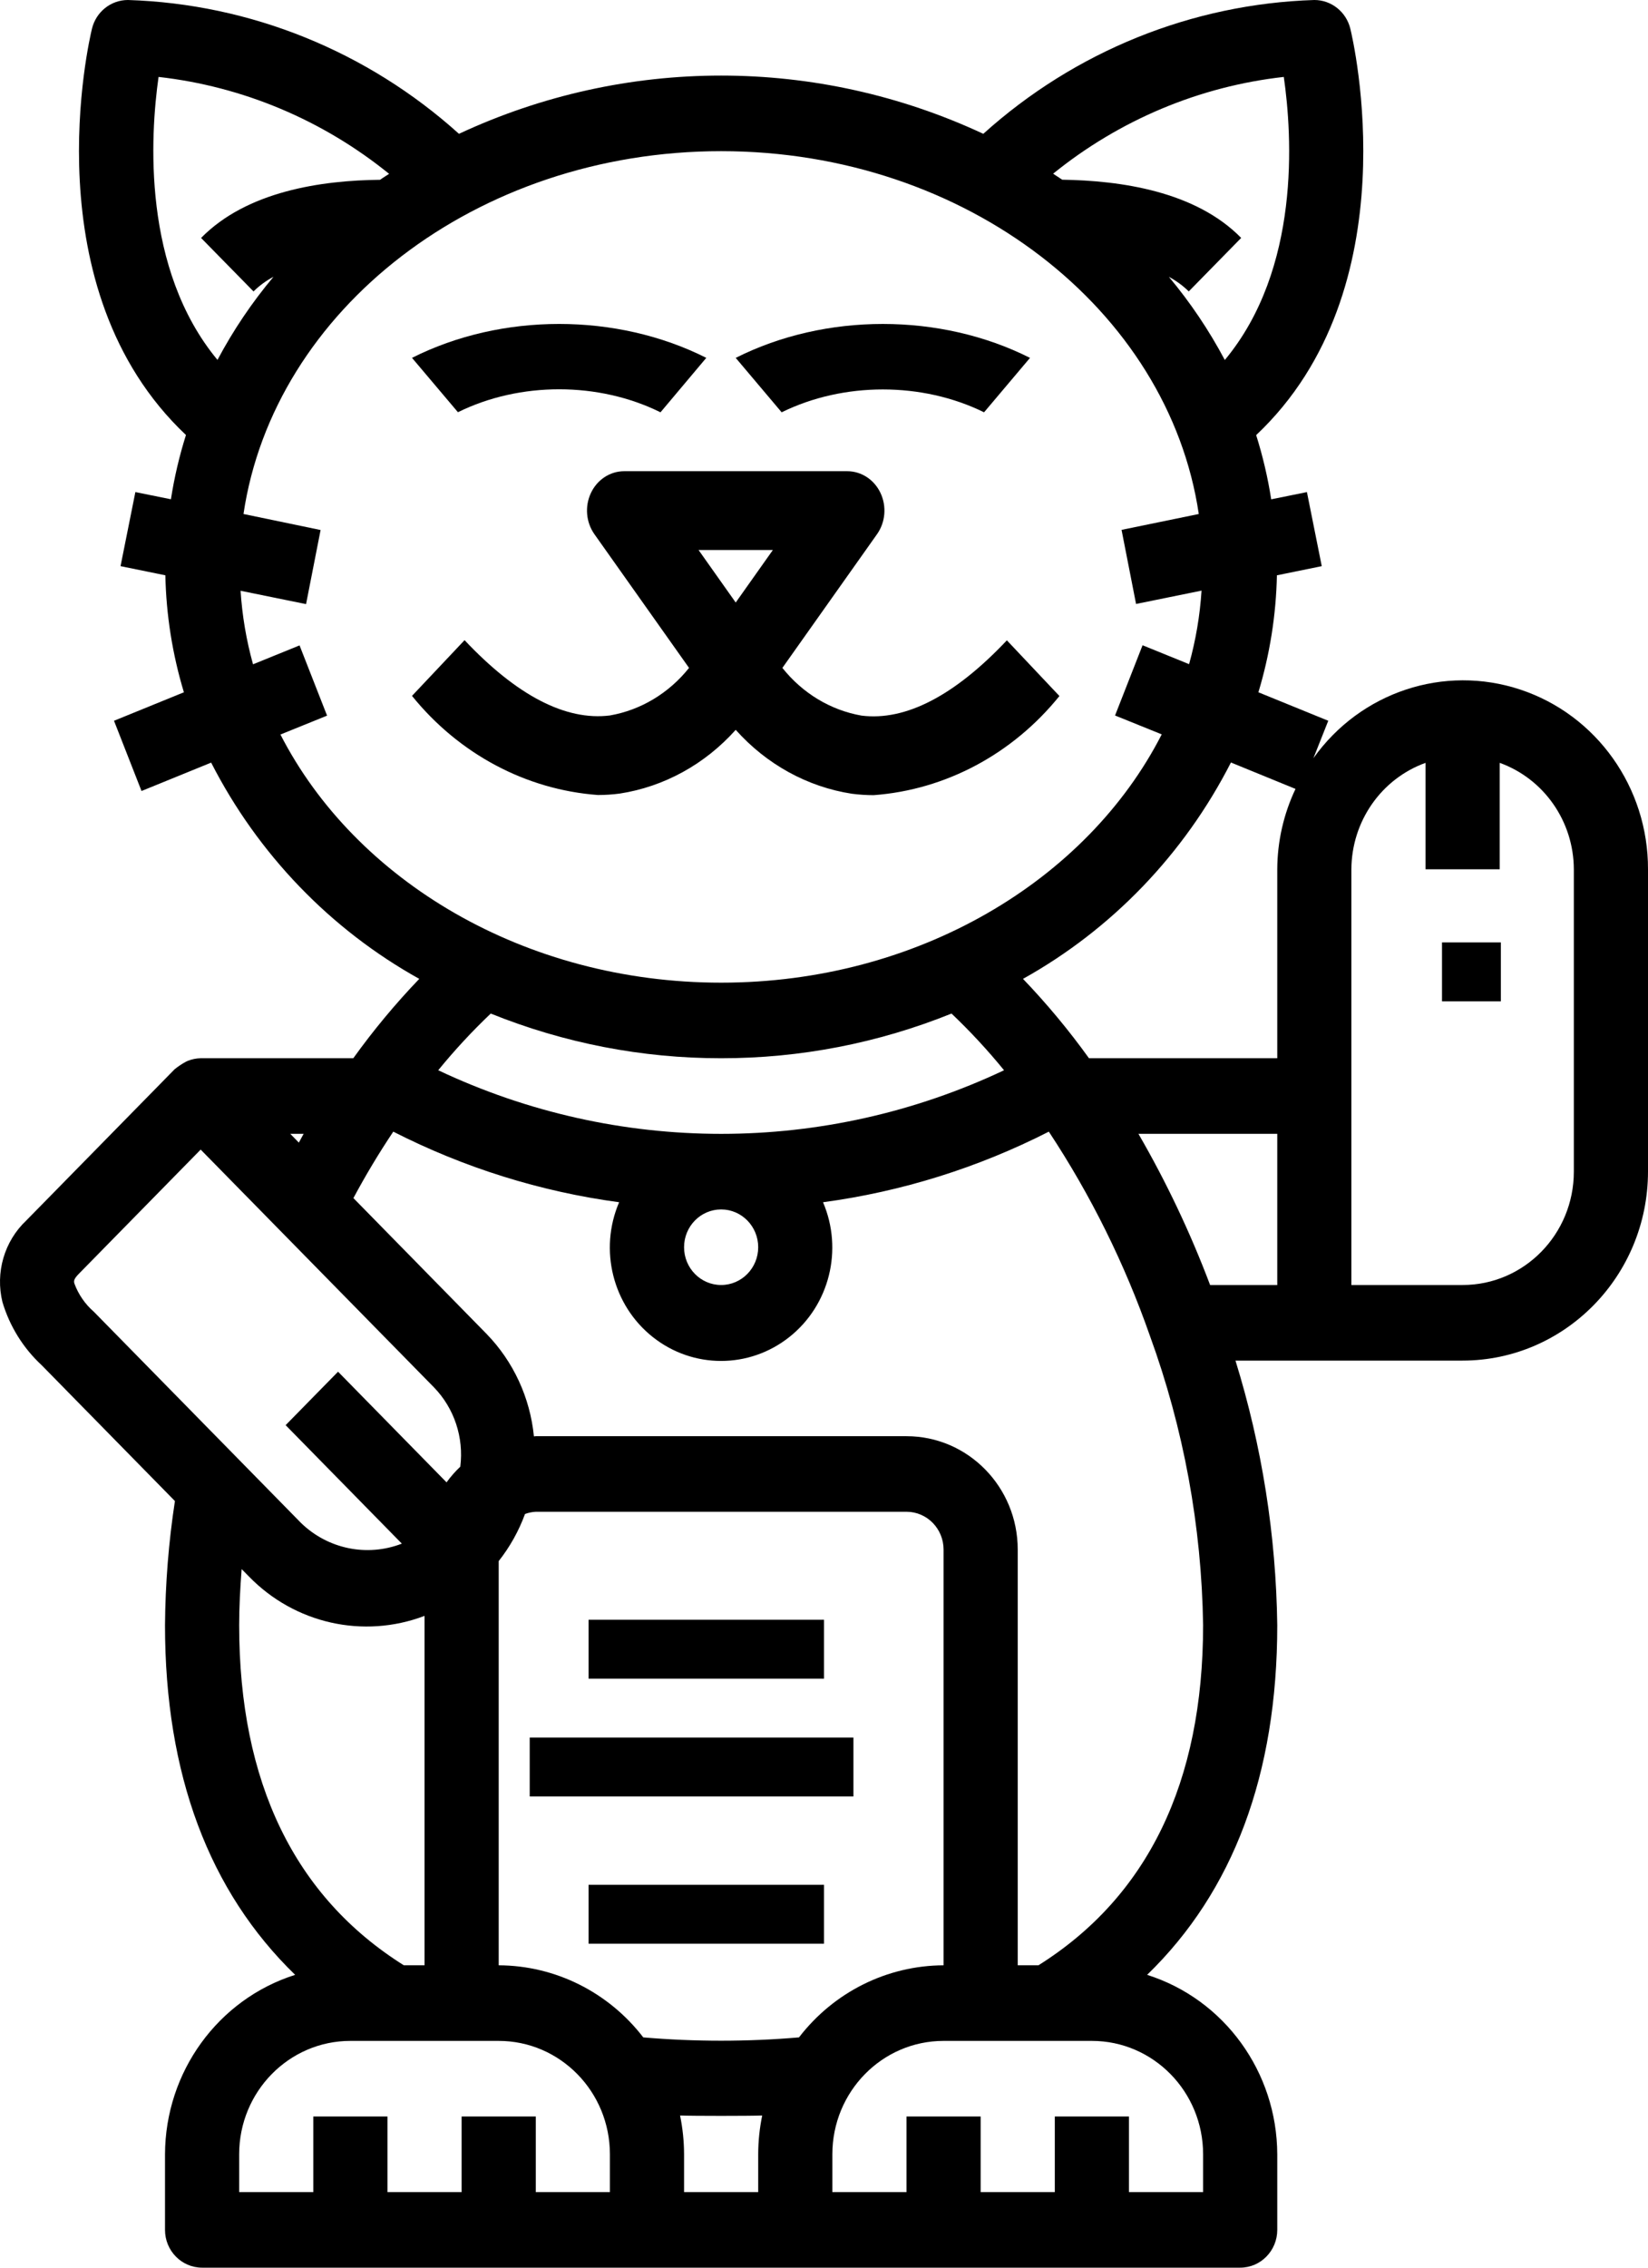 <svg xmlns="http://www.w3.org/2000/svg" width="56" height="77" viewBox="0 0 56 77">
  <rect width="8" height="2" x="20" y="55"/>
  <rect width="8" height="2" x="20" y="64"/>
  <rect width="11" height="2" x="18" y="59"/>
  <path d="M6.817,35.933 C6.668,35.936 6.522,35.966 6.383,36.021 C6.353,36.032 6.327,36.049 6.298,36.062 C6.169,36.133 6.047,36.216 5.932,36.309 L0.893,41.443 C0.146,42.146 -0.164,43.21 0.084,44.215 C0.33,45.037 0.79,45.777 1.415,46.355 L5.944,50.969 C5.73,52.363 5.618,53.772 5.607,55.183 C5.607,60.259 7.108,64.226 10.029,67.057 C7.408,67.887 5.617,70.353 5.607,73.15 L5.607,75.717 C5.607,76.425 6.171,77 6.867,77 L42.142,77 C42.838,77 43.402,76.425 43.402,75.717 L43.402,73.15 C43.392,70.353 41.602,67.887 38.98,67.057 C41.901,64.226 43.402,60.259 43.402,55.183 C43.361,52.134 42.883,49.108 41.982,46.2 L49.701,46.2 C53.178,46.196 55.996,43.325 56,39.783 L56,29.517 C56.007,26.74 54.255,24.276 51.663,23.416 C49.072,22.556 46.232,23.496 44.631,25.744 L45.135,24.474 L42.761,23.507 C43.15,22.219 43.362,20.882 43.39,19.535 L44.914,19.224 L44.41,16.709 L43.196,16.955 C43.081,16.216 42.91,15.487 42.685,14.774 C47.962,9.803 45.976,1.344 45.884,0.971 C45.743,0.4 45.239,0 44.662,0 C40.506,0.131 36.527,1.739 33.413,4.544 C27.756,1.907 21.253,1.907 15.596,4.544 C12.482,1.739 8.503,0.131 4.348,0 C3.77,0 3.266,0.4 3.126,0.971 C3.034,1.344 1.047,9.803 6.319,14.771 C6.094,15.484 5.923,16.213 5.808,16.953 L4.6,16.709 L4.096,19.224 L5.619,19.535 C5.647,20.882 5.859,22.219 6.249,23.507 L3.874,24.474 L4.809,26.859 L7.175,25.895 C8.765,29.003 11.227,31.559 14.247,33.238 C13.438,34.081 12.689,34.982 12.005,35.933 L6.817,35.933 Z M9.864,38.5 L10.318,38.5 C10.26,38.598 10.212,38.699 10.155,38.798 L9.864,38.5 Z M2.528,43.583 C2.51,43.511 2.492,43.443 2.675,43.257 L6.819,39.035 L12.225,44.541 L12.225,44.541 L14.745,47.107 C15.435,47.817 15.766,48.811 15.641,49.802 C15.469,49.964 15.313,50.142 15.174,50.334 L11.487,46.577 L9.706,48.392 L13.655,52.415 C12.475,52.873 11.141,52.599 10.227,51.711 L3.19,44.542 C2.893,44.285 2.665,43.955 2.528,43.583 Z M18.206,51.333 L30.804,51.333 C31.499,51.333 32.063,51.908 32.063,52.617 L32.063,66.733 C30.144,66.74 28.334,67.642 27.15,69.181 C25.39,69.331 23.62,69.331 21.859,69.181 C20.675,67.642 18.865,66.74 16.946,66.733 L16.946,53.008 C17.326,52.527 17.628,51.987 17.84,51.409 C17.957,51.365 18.081,51.339 18.206,51.333 L18.206,51.333 Z M23.109,71.833 C23.565,71.85 25.444,71.85 25.9,71.833 C25.811,72.266 25.765,72.708 25.764,73.15 L25.764,74.433 L23.245,74.433 L23.245,73.15 C23.244,72.708 23.198,72.266 23.109,71.833 Z M8.127,55.183 C8.127,54.562 8.162,53.923 8.211,53.279 L8.452,53.524 C10.01,55.131 12.349,55.657 14.426,54.868 L14.426,66.733 L13.723,66.733 C10.017,64.408 8.127,60.531 8.127,55.183 Z M18.206,74.433 L18.206,71.867 L15.686,71.867 L15.686,74.433 L13.166,74.433 L13.166,71.867 L10.647,71.867 L10.647,74.433 L8.127,74.433 L8.127,73.15 C8.127,71.024 9.819,69.3 11.906,69.3 L16.946,69.3 C19.033,69.3 20.725,71.024 20.725,73.15 L20.725,74.433 L18.206,74.433 Z M40.882,73.15 L40.882,74.433 L38.363,74.433 L38.363,71.867 L35.843,71.867 L35.843,74.433 L33.323,74.433 L33.323,71.867 L30.804,71.867 L30.804,74.433 L28.284,74.433 L28.284,73.15 C28.284,71.024 29.976,69.3 32.063,69.3 L37.103,69.3 C39.19,69.3 40.882,71.024 40.882,73.15 L40.882,73.15 Z M35.286,66.733 L34.583,66.733 L34.583,52.617 C34.583,50.49 32.891,48.767 30.804,48.767 L18.206,48.767 C18.184,48.767 18.164,48.773 18.143,48.773 C18.013,47.459 17.445,46.23 16.533,45.293 L12.009,40.682 C12.422,39.912 12.871,39.161 13.364,38.426 C15.773,39.653 18.367,40.464 21.038,40.823 C20.347,42.436 20.819,44.321 22.183,45.401 C23.547,46.482 25.457,46.482 26.821,45.401 C28.186,44.321 28.657,42.436 27.967,40.823 C30.637,40.464 33.231,39.653 35.64,38.426 C37.064,40.581 38.218,42.909 39.074,45.356 C40.221,48.503 40.832,51.827 40.882,55.183 C40.882,60.531 38.992,64.408 35.286,66.733 Z M25.764,42.35 C25.764,43.059 25.2,43.633 24.505,43.633 C23.809,43.633 23.245,43.059 23.245,42.35 C23.245,41.641 23.809,41.067 24.505,41.067 C25.2,41.067 25.764,41.641 25.764,42.35 Z M43.402,43.633 L41.12,43.633 C40.449,41.857 39.635,40.14 38.685,38.5 L43.402,38.5 L43.402,43.633 Z M45.921,29.517 C45.928,27.891 46.936,26.445 48.441,25.903 L48.441,29.517 L50.961,29.517 L50.961,25.903 C52.465,26.445 53.474,27.891 53.48,29.517 L53.48,39.783 C53.48,41.91 51.788,43.633 49.701,43.633 L45.921,43.633 L45.921,29.517 Z M44.022,26.788 C43.618,27.639 43.406,28.572 43.402,29.517 L43.402,35.933 L37.004,35.933 C36.32,34.982 35.571,34.082 34.762,33.238 C37.781,31.557 40.24,29 41.828,25.891 L44.022,26.788 Z M43.624,2.612 C43.913,4.611 44.197,9.127 41.62,12.224 C41.085,11.217 40.448,10.271 39.719,9.4 C39.966,9.532 40.194,9.698 40.395,9.895 L42.176,8.079 C40.619,6.49 38.077,6.132 36.095,6.102 C35.993,6.033 35.89,5.966 35.786,5.898 C38.042,4.072 40.759,2.932 43.624,2.612 Z M5.388,2.612 C8.252,2.935 10.967,4.076 13.222,5.903 C13.12,5.971 13.016,6.032 12.916,6.105 C10.933,6.124 8.392,6.49 6.833,8.08 L8.615,9.896 C8.816,9.697 9.045,9.53 9.294,9.398 C8.563,10.268 7.925,11.214 7.39,12.221 C4.829,9.133 5.103,4.62 5.388,2.612 Z M9.528,24.942 L11.114,24.3 L10.179,21.915 L8.598,22.557 C8.371,21.742 8.229,20.905 8.175,20.06 L10.4,20.513 L10.894,17.997 L8.274,17.453 C9.301,10.523 16.18,5.133 24.505,5.133 C32.829,5.133 39.708,10.523 40.735,17.453 L38.111,17.992 L38.604,20.508 L40.829,20.055 C40.775,20.9 40.633,21.737 40.406,22.552 L38.825,21.91 L37.89,24.295 L39.476,24.936 C36.938,29.902 31.182,33.367 24.505,33.367 C17.828,33.367 12.072,29.902 9.528,24.938 L9.528,24.942 Z M24.505,35.933 C27.185,35.936 29.841,35.421 32.333,34.416 C32.968,35.019 33.564,35.662 34.118,36.341 C28.021,39.221 20.988,39.221 14.891,36.341 C15.445,35.662 16.041,35.019 16.676,34.416 C19.168,35.421 21.824,35.936 24.505,35.933 Z"/>
  <rect width="2" height="2" x="49" y="32"/>
  <path d="M28.947 26.952C29.193 26.984 29.441 27 29.69 27 32.134 26.818 34.407 25.605 36 23.634L34.214 21.743C32.436 23.625 30.772 24.486 29.275 24.299 28.225 24.115 27.271 23.541 26.586 22.679L29.801 18.14C30.088 17.735 30.134 17.193 29.92 16.739 29.706 16.286 29.269 16 28.79 16L21.21 16C20.731 16 20.294 16.286 20.08 16.739 19.866 17.193 19.912 17.735 20.199 18.14L23.414 22.679C22.728 23.539 21.774 24.111 20.725 24.294 19.228 24.481 17.566 23.625 15.786 21.737L14 23.629C15.595 25.602 17.87 26.814 20.317 26.995 20.565 26.995 20.813 26.979 21.06 26.946 22.565 26.714 23.953 25.952 25 24.782 26.047 25.955 27.438 26.72 28.947 26.952L28.947 26.952zM26.263 18.675L25 20.459 23.737 18.675 26.263 18.675zM33.439 14L35 12.152C31.951 10.616 28.049 10.616 25 12.152L26.561 14C28.666 12.965 31.334 12.965 33.439 14L33.439 14zM22.444 14L24 12.151C20.95 10.616 17.05 10.616 14 12.151L15.561 13.997C17.667 12.958 20.34 12.959 22.444 14L22.444 14z"/>
</svg>
